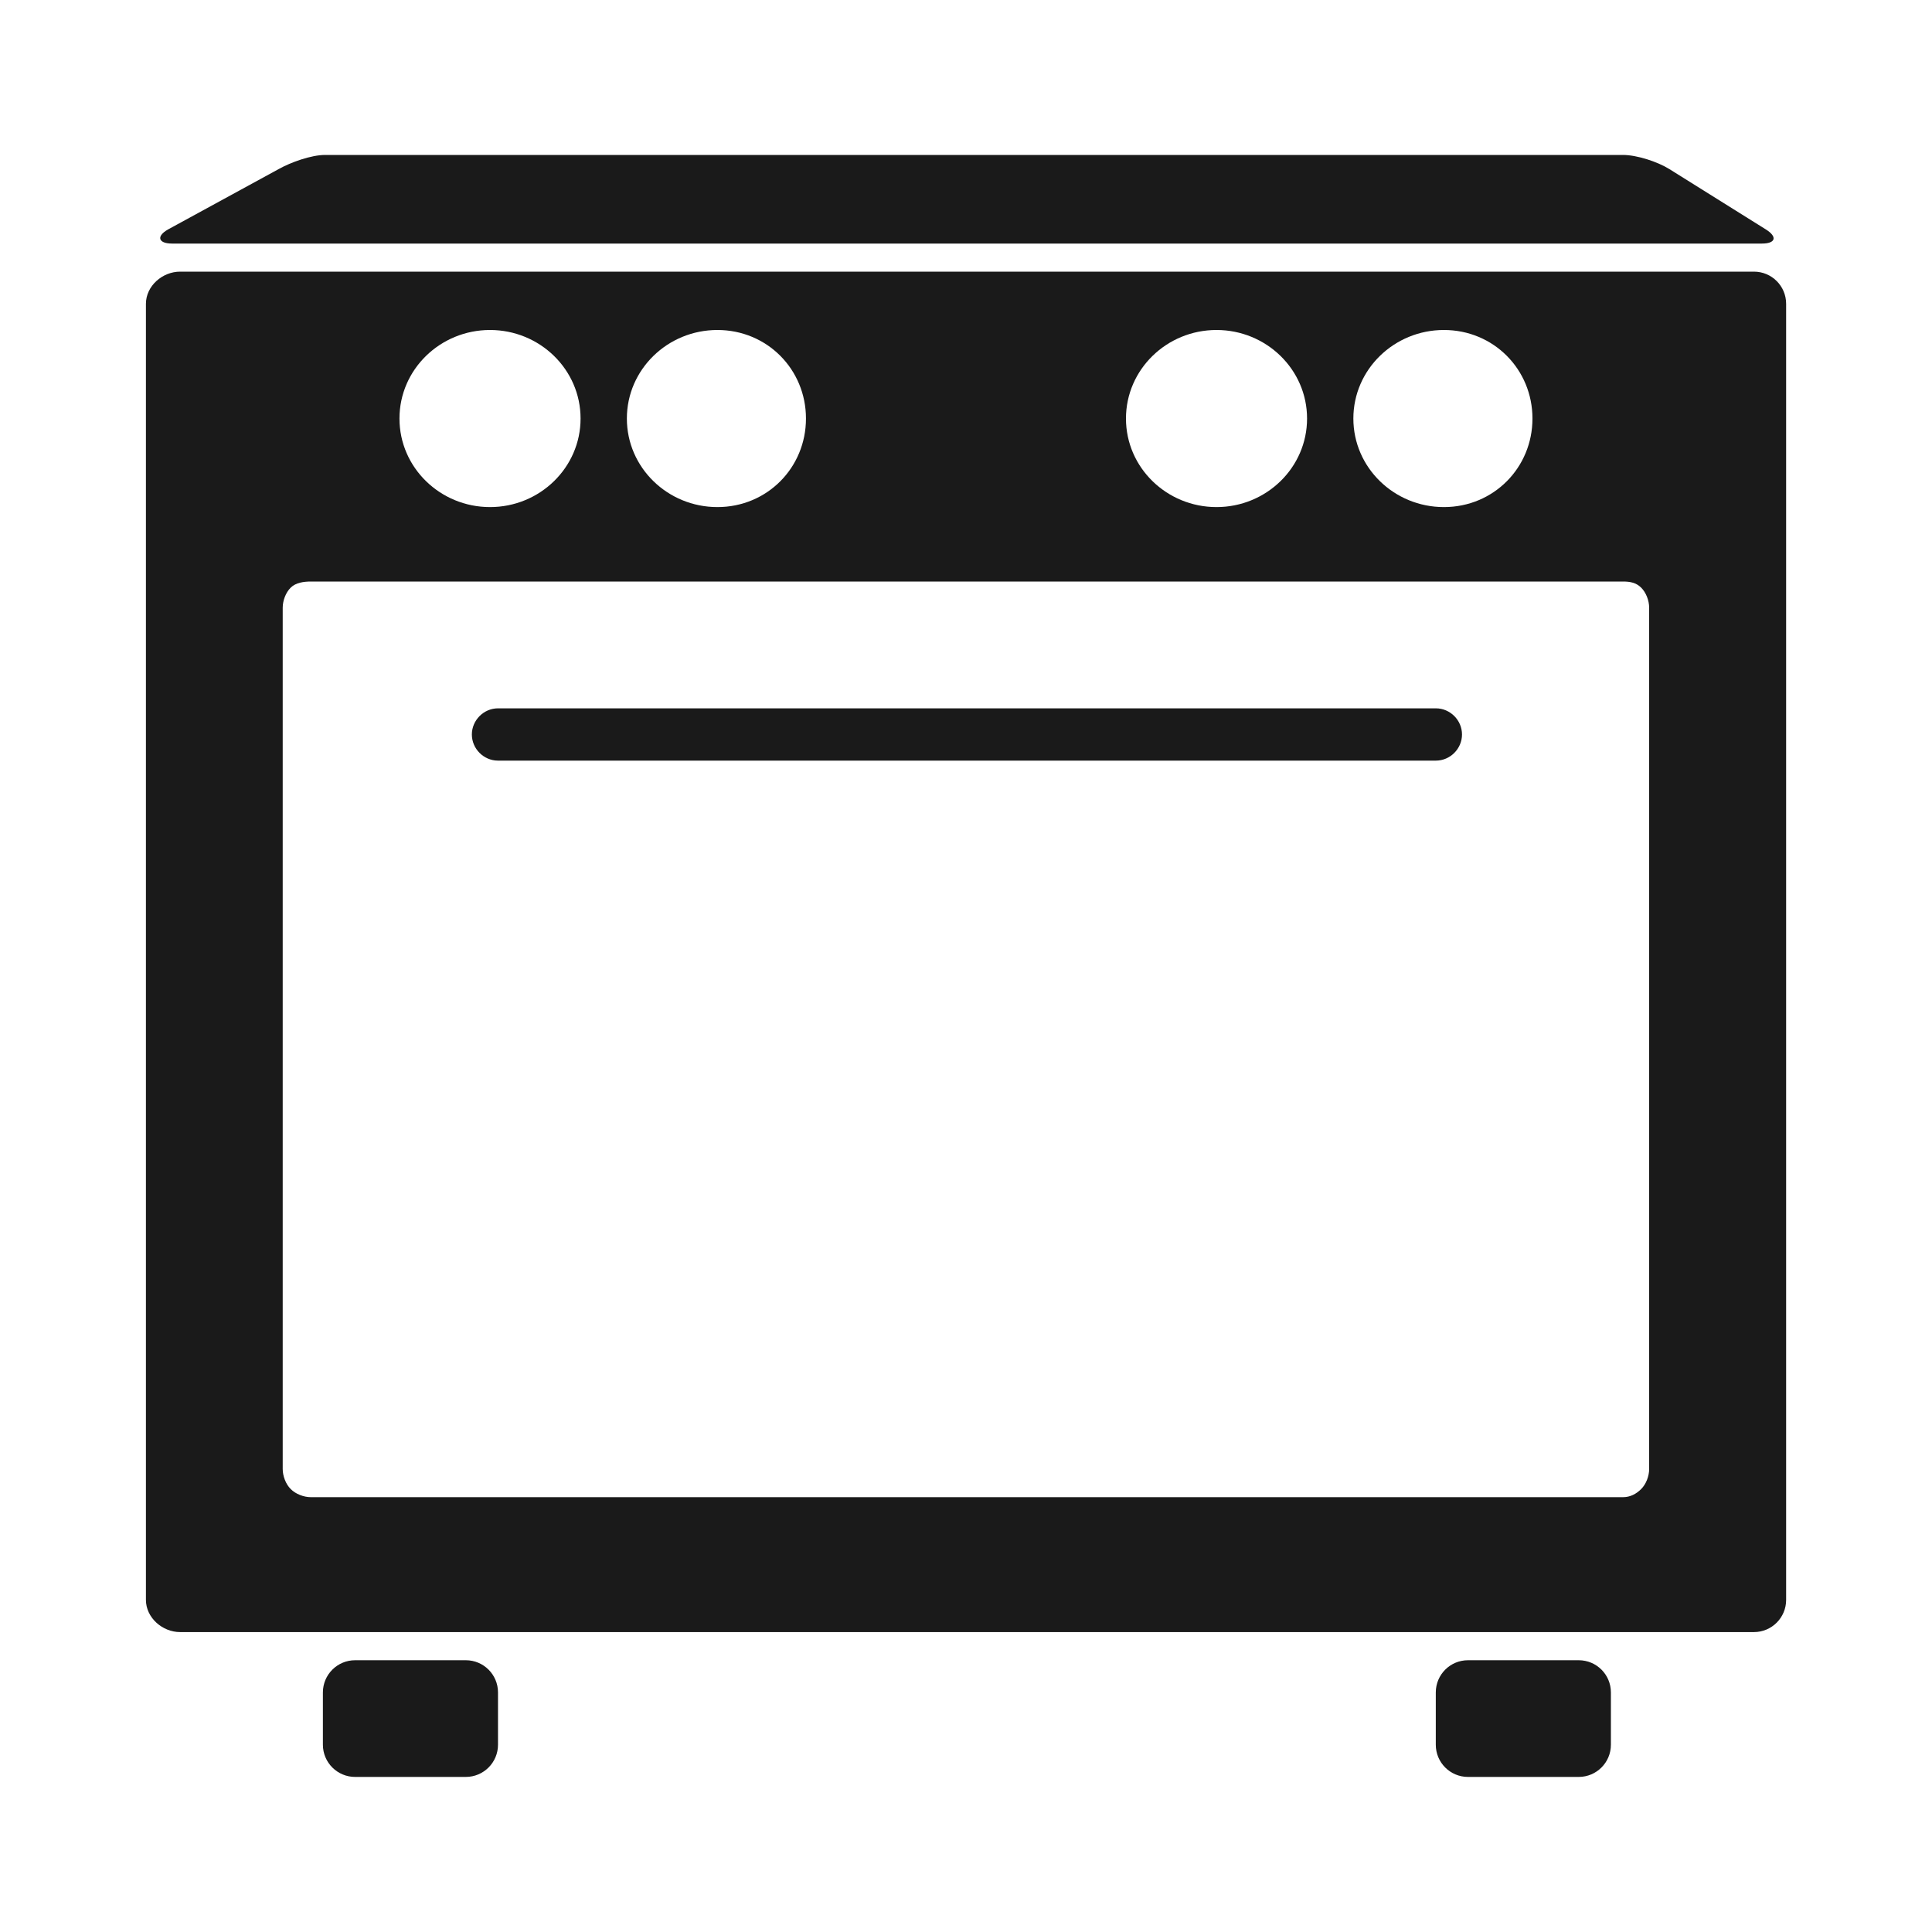 <?xml version="1.0" encoding="UTF-8" standalone="no"?>
<!-- Created with Inkscape (http://www.inkscape.org/) -->

<svg
   xmlns:dc="http://purl.org/dc/elements/1.1/"
   xmlns:cc="http://creativecommons.org/ns#"
   xmlns:rdf="http://www.w3.org/1999/02/22-rdf-syntax-ns#"
   xmlns:svg="http://www.w3.org/2000/svg"
   xmlns="http://www.w3.org/2000/svg"
   xmlns:sodipodi="http://sodipodi.sourceforge.net/DTD/sodipodi-0.dtd"
   xmlns:inkscape="http://www.inkscape.org/namespaces/inkscape"
   width="30"
   height="30"
   id="svg2"
   sodipodi:version="0.32"
   inkscape:version="0.48.4 r9939"
   sodipodi:docname="refrigerator.svg"
   inkscape:output_extension="org.inkscape.output.svg.inkscape"
   version="1.1">
  <defs
     id="defs4" />
  <sodipodi:namedview
     id="base"
     pagecolor="#ffffff"
     bordercolor="#666666"
     borderopacity="1.0"
     inkscape:pageopacity="0.0"
     inkscape:pageshadow="2"
     inkscape:zoom="10.276087"
     inkscape:cx="15.344828"
     inkscape:cy="14.482759"
     inkscape:document-units="px"
     inkscape:current-layer="layer1"
     inkscape:window-width="656"
     inkscape:window-height="1029"
     inkscape:window-x="0"
     inkscape:window-y="19"
     showgrid="false"
     inkscape:window-maximized="0" />
  <g
     inkscape:label="Capa 1"
     inkscape:groupmode="layer"
     id="layer1"
     transform="translate(0,-1022.362)">
    <path
       sodipodi:type="arc"
       style="color:#000000;fill:#1a1a1a;stroke:#d4d4d4;stroke-width:1.028;stroke-opacity:1;marker:none;visibility:visible;display:inline;overflow:visible;enable-background:accumulate"
       id="path16617-6-6"
       sodipodi:cx="15.16226"
       sodipodi:cy="16.56851"
       sodipodi:rx="14.008413"
       sodipodi:ry="14.008413"
       d="m 29.171,16.569 a 14.008,14.008 0 1 1 -28.017,0 14.008,14.008 0 1 1 28.017,0 z"
       transform="matrix(0.973,0,0,0.973,330.508,953.632)" />
    <path
       style="fill:#1a1a1a;stroke:#d4d4d4;stroke-width:1px;stroke-linecap:butt;stroke-linejoin:miter;stroke-opacity:1"
       d="m 345.296,957.89 0,11.863 0,0"
       id="path16623-6-2"
       inkscape:connector-curvature="0"
       inkscape:transform-center-y="-5.9314904" />
    <path
       style="fill:#1a1a1a;stroke:#d4d4d4;stroke-width:1px;stroke-linecap:butt;stroke-linejoin:miter;stroke-opacity:1"
       d="m 357.159,969.753 -1.709,0 0,0"
       id="path16623-4-2-0"
       inkscape:connector-curvature="0"
       inkscape:transform-center-x="-0.854382" />
    <path
       style="fill:#1a1a1a;stroke:#d4d4d4;stroke-width:1px;stroke-linecap:butt;stroke-linejoin:miter;stroke-opacity:1"
       d="m 345.296,981.616 0,-2.018 0,0"
       id="path16623-4-3-9-0"
       inkscape:connector-curvature="0"
       inkscape:transform-center-y="1.0091015" />
    <path
       style="fill:#1a1a1a;stroke:#d4d4d4;stroke-width:1px;stroke-linecap:butt;stroke-linejoin:miter;stroke-opacity:1"
       d="m 333.433,969.753 11.863,0 0,0"
       id="path16623-4-3-4-1-0"
       inkscape:connector-curvature="0"
       inkscape:transform-center-x="5.9315" />
    <path
       inkscape:connector-curvature="0"
       sodipodi:nodetypes="cccccccccccccc"
       id="path9518-0-7"
       d="m 15,1025.992 -11.242,9.924 2.248,0 0,12.818 6.745,0 0,-7.564 4.651,0 1.3e-5,7.564 6.591,0 0,-12.818 2.248,0 -11.242,-9.924 0,0 0,0 z"
       style="font-size:12px;fill:none;stroke:none" />
    <path
       inkscape:connector-curvature="0"
       style="fill:#1a1a1a;fill-opacity:1"
       d="m 5.047,1024.768 c -0.214,0 -0.532,0.114 -0.719,0.219 l -1.719,0.938 c -0.186,0.105 -0.152,0.219 0.062,0.219 l 24.688,0 c 0.214,0 0.244,-0.105 0.062,-0.219 l -1.5,-0.938 c -0.182,-0.114 -0.505,-0.219 -0.719,-0.219 l -20.156,0 z m -2.25,1.812 c -0.277,0 -0.531,0.224 -0.531,0.5 l 0,20.125 c 0,0.276 0.255,0.5 0.531,0.5 l 24.438,0 c 0.276,0 0.5,-0.224 0.5,-0.5 l 0,-20.125 c 0,-0.277 -0.224,-0.5 -0.5,-0.5 l -24.438,0 z m 4.812,0.906 c 0.772,0 1.406,0.612 1.406,1.375 0,0.763 -0.634,1.375 -1.406,1.375 -0.772,0 -1.406,-0.612 -1.406,-1.375 0,-0.763 0.634,-1.375 1.406,-1.375 z m 3.531,0 c 0.772,0 1.375,0.612 1.375,1.375 0,0.763 -0.603,1.375 -1.375,1.375 -0.772,0 -1.406,-0.612 -1.406,-1.375 0,-0.763 0.634,-1.375 1.406,-1.375 z m 7.75,0 c 0.772,0 1.406,0.612 1.406,1.375 0,0.763 -0.634,1.375 -1.406,1.375 -0.772,0 -1.406,-0.612 -1.406,-1.375 0,-0.763 0.634,-1.375 1.406,-1.375 z m 3.531,0 c 0.772,0 1.375,0.612 1.375,1.375 0,0.763 -0.603,1.375 -1.375,1.375 -0.772,0 -1.406,-0.612 -1.406,-1.375 0,-0.763 0.634,-1.375 1.406,-1.375 z m -17.594,3.906 20.375,0 c 0.11,0 0.203,0.017 0.281,0.094 0.078,0.077 0.125,0.203 0.125,0.312 l 0,13.375 c 0,0.109 -0.047,0.235 -0.125,0.312 -0.078,0.077 -0.171,0.125 -0.281,0.125 l -20.375,0 c -0.11,0 -0.235,-0.048 -0.312,-0.125 -0.078,-0.077 -0.125,-0.204 -0.125,-0.312 l 0,-13.375 c 0,-0.109 0.047,-0.236 0.125,-0.312 0.078,-0.077 0.202,-0.094 0.312,-0.094 z m 2.906,1.969 c -0.223,0 -0.406,0.186 -0.406,0.406 0,0.221 0.183,0.406 0.406,0.406 l 14.563,0 c 0.223,0 0.406,-0.185 0.406,-0.406 0,-0.221 -0.183,-0.406 -0.406,-0.406 l -14.563,0 z m 17.469,11.406 0,0.406 0,-0.406 z m -19.688,3.375 c -0.276,0 -0.5,0.224 -0.5,0.5 l 0,0.812 c 0,0.276 0.224,0.5 0.5,0.5 l 1.719,0 c 0.276,0 0.5,-0.224 0.5,-0.5 l 0,-0.812 c 0,-0.277 -0.224,-0.5 -0.5,-0.5 l -1.719,0 z m 17.281,0 c -0.277,0 -0.5,0.224 -0.5,0.5 l 0,0.812 c 0,0.276 0.223,0.5 0.5,0.5 l 1.719,0 c 0.277,0 0.5,-0.224 0.5,-0.5 l 0,-0.812 c 0,-0.277 -0.223,-0.5 -0.5,-0.5 l -1.719,0 z"
       id="path237-6" />
  </g>
</svg>
